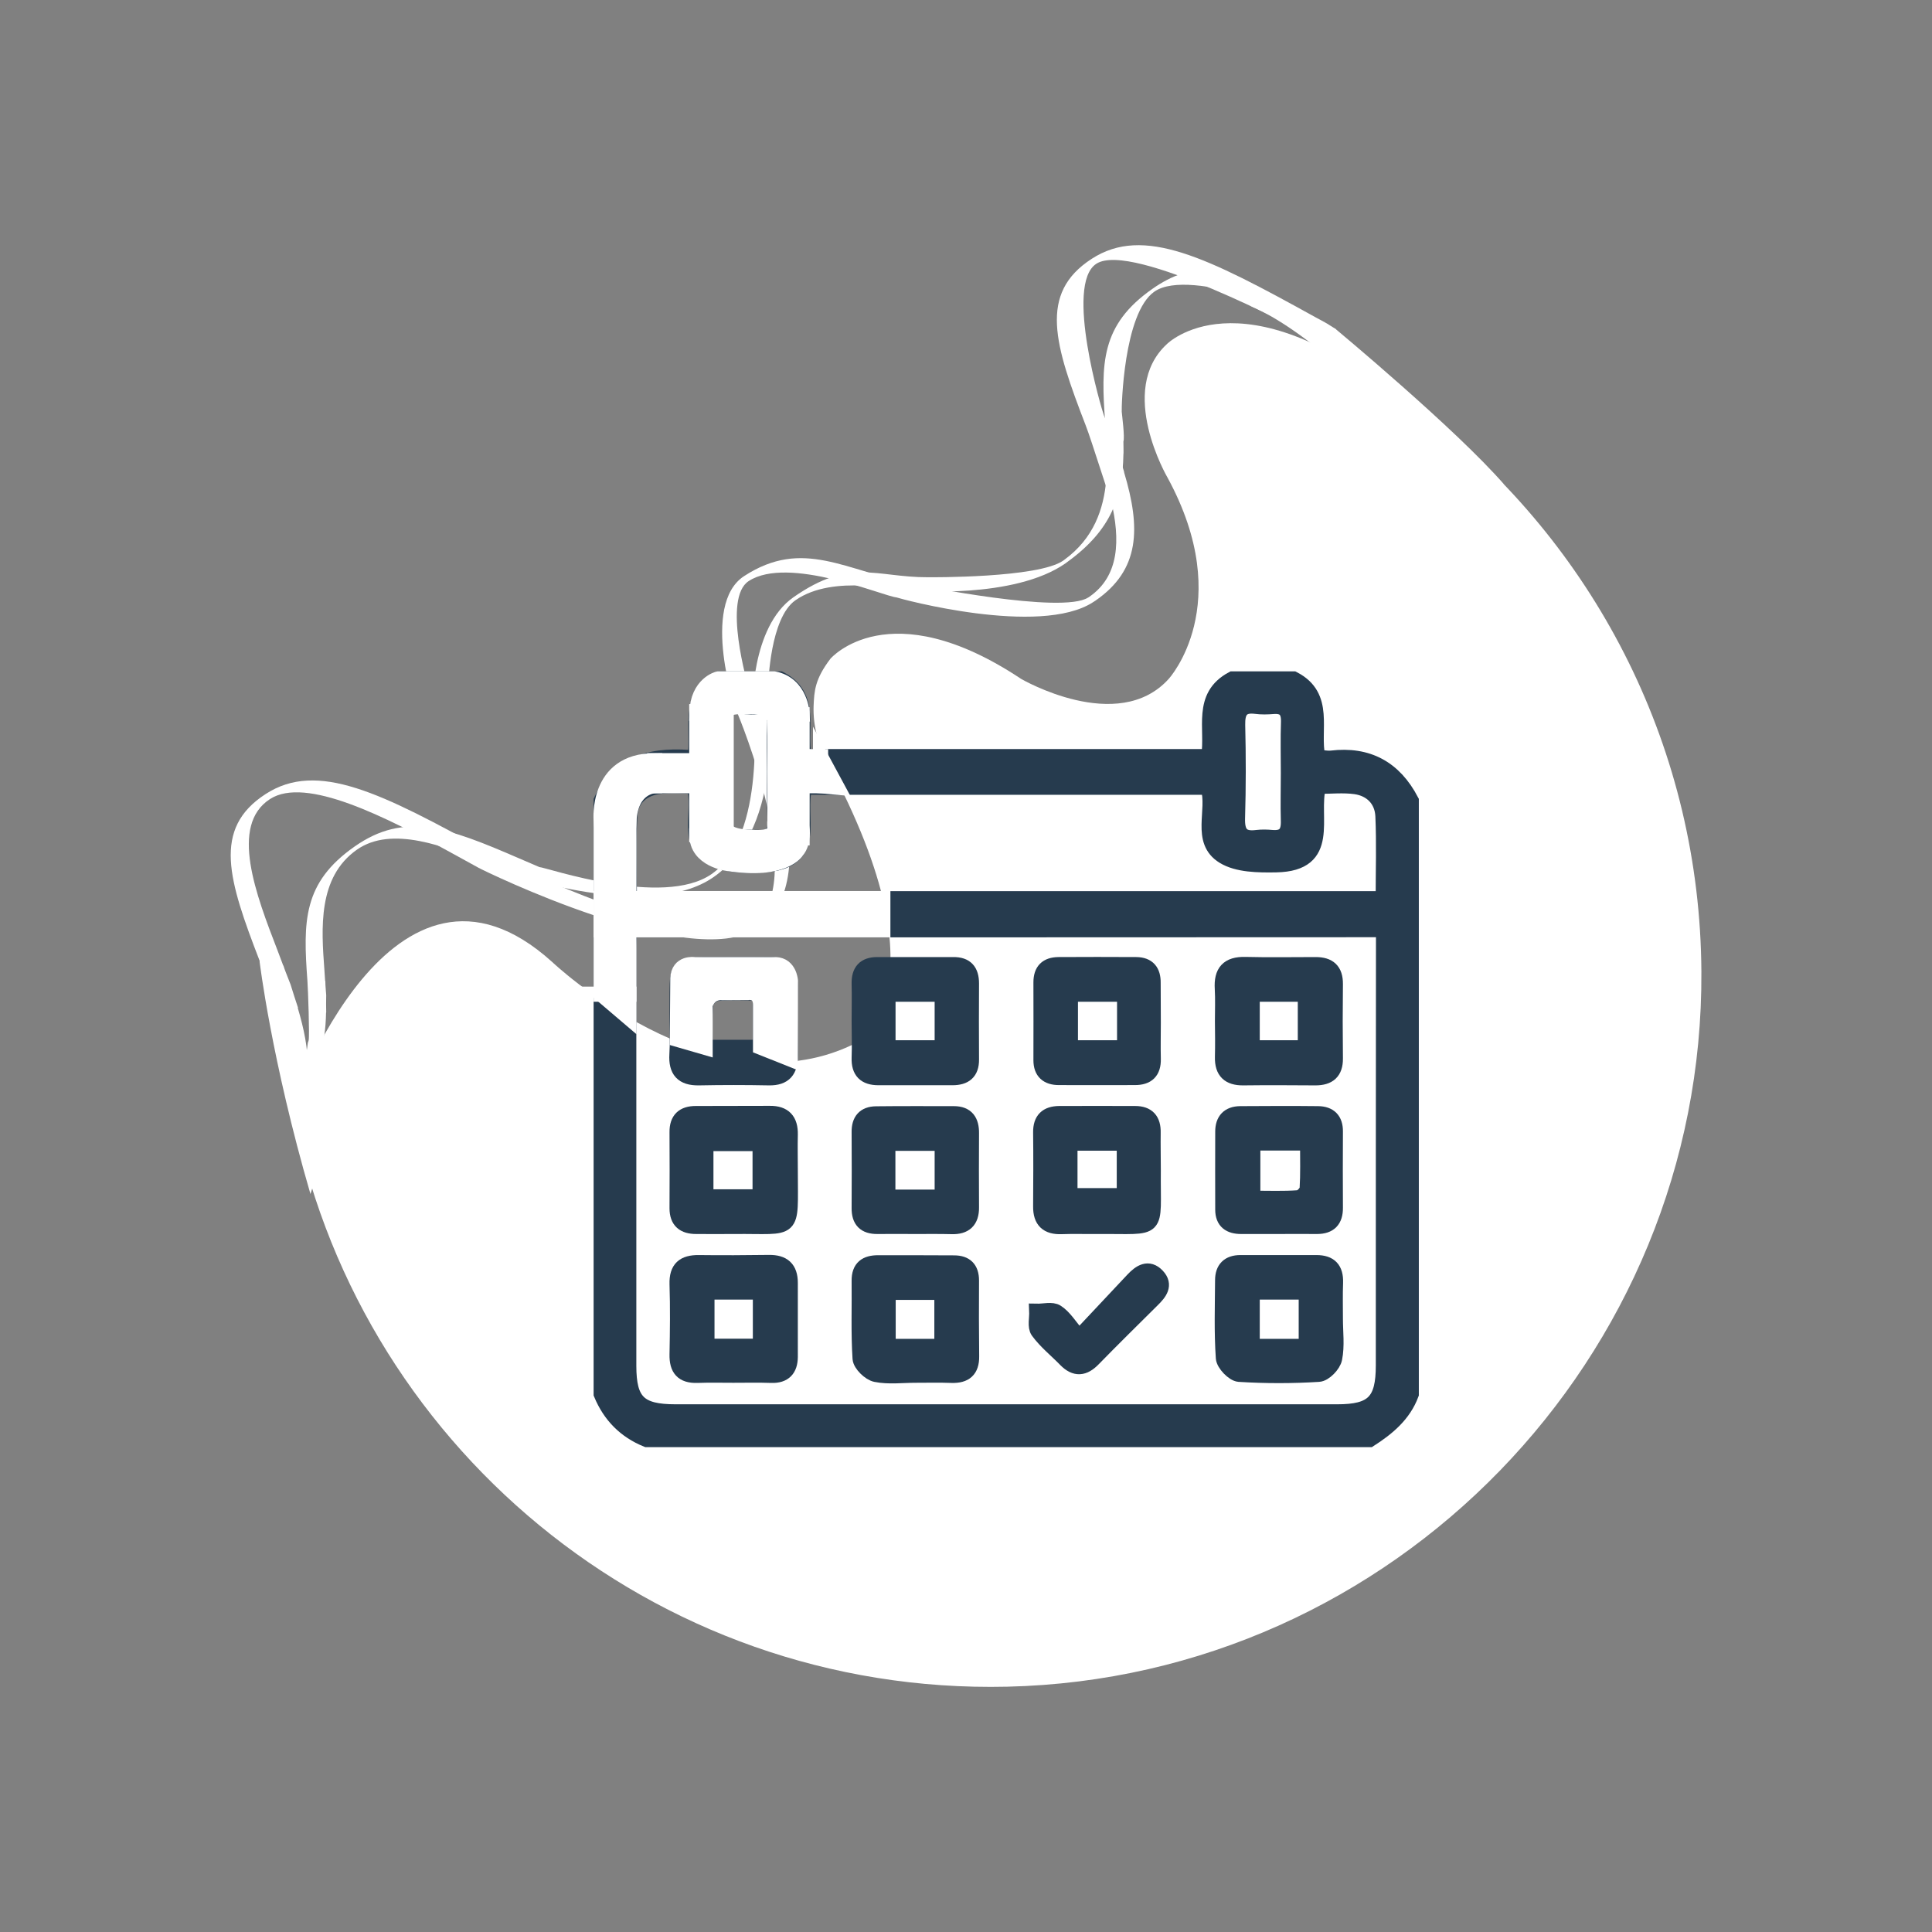 <?xml version="1.0" encoding="utf-8"?>
<!-- Generator: Adobe Illustrator 25.4.1, SVG Export Plug-In . SVG Version: 6.00 Build 0)  -->
<svg version="1.1" xmlns="http://www.w3.org/2000/svg" xmlns:xlink="http://www.w3.org/1999/xlink" x="0px" y="0px"
	 viewBox="0 0 1080 1080" style="enable-background:new 0 0 1080 1080;" xml:space="preserve">
<rect x="0" y="0" width="1080" height="1080" fill="#808080" stroke="none"/>
<style type="text/css">
	.st0{fill:#FFFFFF;}
	.st1{fill:#263B4E;stroke:#263B4E;stroke-miterlimit:10;}
	.st2{fill:#FFFFFF;stroke:#FFFFFF;stroke-miterlimit:10;}
	.st3{fill:#263B4E;}
	.st4{fill:#FCFCFC;}
	.st5{display:none;}
</style>
<symbol  id="Nuevo_símbolo" viewBox="-48.54 -47.58 97.08 95.16">
	<g>
		<path class="st0" d="M31.04,35.89c10.61-8.55,17.42-21.61,17.5-36.27c0.15-25.48-20.34-46.6-45.81-47.19
			c-23.48-0.54-43.16,16.17-47.24,38.35c0,0,6.61,19.05,17.19,9.49c0,0,10.45-9.93,19.8-5.48c0,0,6.68,3.24-1.65,18.72
			c-0.6,1.12-0.93,2.37-0.89,3.63c0.04,1.04,0.1,1.81,1.11,3.14c0,0,3.84,4.49,12.59-1.33c0,0,6.38-3.72,9.74,0
			c0,0,4.49,4.9-0.08,13.29c0,0-3.36,5.75-0.04,8.81c0,0,4.79,4.83,15.3-3.59L31.04,35.89z"/>
		<g>
			<g>
				<path class="st0" d="M22.36,41.83c0.21-0.11,2.11-1.13,3.85-2.03c-0.7,0.72-1.31,1.49-1.83,2.26c-0.32,0.2-0.56,0.35-0.56,0.35
					c-0.25,0.14-0.5,0.28-0.75,0.41c-7.14,3.95-11.35,6.08-14.77,3.86C4.76,44.39,5.85,41,7.91,35.66c0.37-0.95,1.64-5.04,1.67-4.96
					c0.61-2.57,0.55-4.96-1.44-6.33c-0.03-0.02-0.05-0.04-0.08-0.05c-1.71-1.11-11.21,0.82-11.43,0.87
					c-4.62,0.89-7.37,3.08-11.27,0.55c-2.92-1.89-0.56-8.97-0.48-8.97c0.14-0.33,4.81-11.52,1.03-13.97
					c-3.31-2.15-14.71,3.43-15.33,3.57c-0.31,0.17-1.8,0.99-2.04,1.12c-7.14,3.95-11.35,6.08-14.77,3.86
					c-3.54-2.29-2.45-5.68-0.39-11.02c0.28-0.74,1.74-4.85,1.76-5.24c0-0.06,0-0.13,0-0.19c0.06-0.3,0.12-0.6,0.15-0.89
					c0.26-1.16,0.34-2.4,0.31-3.68c1.3,1.82,1.13,4.09,0.29,6.91c0.01,0,0.01,0,0.02,0c-0.02,0.04-0.47,1.45-0.49,1.53
					c-0.01,0.03-0.24,0.61-0.34,0.87c-0.05,0.13-0.1,0.27-0.14,0.41c0-0.01,0-0.02,0-0.04c-0.12,0.33-0.25,0.66-0.38,1.01
					c-1.42,3.68-3.19,8.26-0.5,10c2.35,1.52,7.6-1.15,12.17-3.66l1.6-0.88c0.32-0.18,13.95-6.87,18.37-4.01
					c5.04,3.27-0.25,14.84-0.51,15.76c-0.11,0.38-1.77,6.06-0.03,7.18c2.62,1.7,8.88-1,9.75-1.08c0.24-0.09,9.45-2.6,12.97-0.32
					c0.06,0.04,0.11,0.07,0.17,0.11c2.94,2.03,2.99,4.78,1.89,8.45c0.03,0-0.27,0.87-0.37,1.14c0.01,0.36-0.84,2.3-0.97,2.64
					c-0.13,0.34-2.61,8.63-0.5,10C10.94,47.89,22.07,41.9,22.36,41.83z"/>
			</g>
			<g>
				<path class="st0" d="M16.98,45.28c-0.25,0.2-0.52,0.45-0.77,0.73c-1.33,0-2.58-0.38-3.9-1.31c-3.42-2.39-3.41-4.93-3.12-8.88
					c0.05-0.7,0.03-3.78,0.07-3.71c-0.17-1.96-0.83-3.88-2.76-5.29c-0.03-0.02-0.05-0.04-0.08-0.06c-1.65-1.16-8.77-1.1-8.93-1.1
					c-3.47-0.01-5.11,1.31-8.88-1.32c-2.82-1.97-2.73-7.27-2.67-7.25c0.03-0.24,0.92-8.47-2.73-11.02C-20,3.83-27.7,6.51-28.16,6.53
					c-0.21,0.09-1.19,0.51-1.35,0.58c-4.71,2.04-7.54,3.09-10.84,0.78c-3.42-2.39-3.41-4.93-3.12-8.88
					c0.04-0.55,0.15-3.61,0.08-3.92c-0.01-0.05-0.03-0.1-0.05-0.15c-0.03-0.23-0.06-0.46-0.1-0.69c-0.09-0.89-0.33-1.87-0.69-2.9
					c1.5,1.66,1.95,3.45,1.99,5.58c0,0,0.01,0,0.01,0c-0.01,0.03-0.01,1.09,0,1.15c0,0.03-0.04,0.45-0.05,0.65
					c0,0.1-0.01,0.2-0.01,0.3c0-0.01-0.01-0.02-0.01-0.03c-0.02,0.24-0.03,0.49-0.05,0.75c-0.2,2.72-0.45,6.11,2.15,7.93
					c2.27,1.59,5.79,0.27,8.81-1.03l1.05-0.45c0.21-0.09,9.41-3.32,13.68-0.33c4.87,3.4,3.58,11.84,3.6,12.53
					c0.01,0.29,0.13,4.57,1.8,5.74c2.53,1.77,6.85,0.59,7.53,0.66c0.17-0.04,6.9-0.6,10.3,1.78c0.05,0.04,0.11,0.08,0.16,0.12
					c2.87,2.09,3.61,4.29,3.66,7.06c0.02,0.01,0,0.65,0,0.86c0.1,0.29-0.09,1.71-0.11,1.96c-0.02,0.25,0.11,6.5,2.15,7.93
					c1.2,0.84,3.82,0.38,6.06-0.24C17.97,44.58,17.44,44.92,16.98,45.28z"/>
			</g>
			<path class="st0" d="M24.38,42.06c0,0,8.01-6.66,11.14-10.28l-7.24,4.3c0,0-5.26,5.7-9.55,7.51"/>
			<path class="st0" d="M-46.63,0.32c0,0,0.78-6.52,3.36-15.37l1.71,5.37l-2.66,4.33l-2.04,5.66"/>
		</g>
	</g>
	<g>
		<g>
			<path class="st1" d="M26.64-31.26c-15.9,0-31.8,0-47.71,0c-1.43,0.58-2.42,1.59-3.01,3.01c0,13.06,0,26.11,0,39.17
				c1.25,2.68,3.63,3.06,6.2,2.81c0.27,1.97-0.57,4.07,1.58,5.22c1.34,0,2.68,0,4.02,0c2.22-1.15,1.22-3.38,1.6-5.13
				c8.96,0,17.82,0,26.7,0c0.3,1.85-0.6,3.97,1.57,5.13c1.34,0,2.68,0,4.02,0c2.23-1.15,1.22-3.36,1.61-5.17
				c0.33-0.02,0.61-0.09,0.89-0.06c2.42,0.29,4.16-0.67,5.28-2.81c0-13.06,0-26.11,0-39.17C28.88-29.63,27.82-30.5,26.64-31.26z
				 M-22.2,2.39c-0.02-0.49-0.06-0.9-0.06-1.3c0-9.16,0-18.32,0-27.48c0-2.37,0.69-3.04,3.09-3.04c14.56,0,29.11,0,43.67,0
				c2.37,0,3.05,0.69,3.05,3.07c0,9.12,0,18.24,0.01,27.36c0,0.45,0,0.9,0,1.4C10.9,2.39-5.6,2.39-22.2,2.39z M-22.22,4.44
				c16.67,0,33.16,0,49.76,0c0,1.88,0.06,3.67-0.02,5.46c-0.05,1.07-0.76,1.79-1.82,1.94c-0.8,0.11-1.64,0.02-2.44,0.02
				c-0.52-2.06,0.95-5.11-2.79-5.18c-1.17-0.02-2.54-0.01-3.47,0.56c-1.66,1.02-0.54,3.03-1.02,4.56c-8.9,0-17.77,0-26.63,0
				c-0.51-1.93,0.94-4.77-2.44-5.1c-1.24-0.12-2.73-0.1-3.75,0.48c-1.73,0.99-0.6,3.08-1.12,4.7c-0.76,0-1.52,0.07-2.25-0.02
				c-1.13-0.13-1.91-0.8-1.98-1.94C-22.29,8.14-22.22,6.35-22.22,4.44z M21.28,12.73c0,1.13-0.03,2.26,0.01,3.38
				c0.02,0.76-0.28,1.08-1.03,1.02c-0.37-0.03-0.76-0.04-1.13,0.01c-0.96,0.12-1.22-0.34-1.2-1.24c0.05-2.05,0.05-4.09-0.01-6.14
				c-0.03-0.98,0.28-1.41,1.28-1.28c0.33,0.04,0.67,0.03,1,0c0.83-0.07,1.11,0.32,1.08,1.12C21.25,10.64,21.28,11.69,21.28,12.73z
				 M-12.63,12.83c0,1.04-0.03,2.09,0.01,3.13c0.04,0.83-0.21,1.28-1.12,1.17c-0.33-0.04-0.67-0.03-1,0.01
				c-0.93,0.11-1.26-0.28-1.23-1.21c0.05-2.04,0.05-4.09,0-6.13c-0.03-0.95,0.25-1.43,1.27-1.32c0.33,0.04,0.67,0.02,1,0
				c0.79-0.05,1.13,0.28,1.1,1.1C-12.66,10.66-12.63,11.75-12.63,12.83z"/>
			<path class="st1" d="M-19.07-3.6c0,0.62,0,1.25,0,1.87c0.01,1.65,0.16,1.81,1.76,1.82c1.42,0.01,2.83-0.02,4.25,0.01
				c0.99,0.02,1.47-0.39,1.45-1.4c-0.02-1.54,0-3.08,0.01-4.62c0.01-0.96-0.37-1.48-1.41-1.46c-1.54,0.03-3.08,0.03-4.62,0
				c-1.09-0.02-1.51,0.48-1.45,1.53C-19.03-5.1-19.07-4.35-19.07-3.6z M-13.56-1.78c-1.06,0-1.98,0.05-2.88-0.03
				c-0.28-0.03-0.72-0.42-0.74-0.68c-0.09-0.94-0.04-1.89-0.04-2.88c1.31,0,2.48,0,3.66,0C-13.56-4.16-13.56-3.05-13.56-1.78z"/>
			<path class="st1" d="M16.93-3.63c0,0.71,0.03,1.43-0.01,2.13c-0.07,1.11,0.37,1.63,1.52,1.6c1.55-0.04,3.1-0.01,4.64-0.01
				c0.87,0,1.31-0.38,1.3-1.29c-0.02-1.63-0.02-3.26,0-4.9c0.01-0.91-0.45-1.28-1.31-1.28c-1.59,0.01-3.18,0.02-4.77,0
				c-0.94-0.01-1.39,0.41-1.37,1.36C16.95-5.22,16.94-4.42,16.93-3.63z M22.4-5.4c0,1.24,0,2.4,0,3.54c-1.26,0-2.36,0-3.51,0
				c0-1.22,0-2.36,0-3.54C20.12-5.4,21.26-5.4,22.4-5.4z"/>
			<path class="st1" d="M-11.6-13.51c0-4.22,0.36-3.64-3.7-3.68c-0.84-0.01-1.67,0-2.51,0c-0.8,0-1.26,0.34-1.26,1.2
				c0.01,1.67,0.01,3.35,0,5.02c-0.01,0.85,0.42,1.23,1.23,1.23c1.63,0.01,3.26,0,4.89,0.01c0.95,0.01,1.37-0.46,1.35-1.4
				C-11.62-11.92-11.6-12.72-11.6-13.51z M-17.17-15.24c1.3,0,2.44,0,3.58,0c0,1.25,0,2.39,0,3.52c-1.24,0-2.38,0-3.58,0
				C-17.17-12.93-17.17-14.04-17.17-15.24z"/>
			<path class="st1" d="M20.54-17.19c-0.79,0-1.59,0-2.38,0c-0.74,0-1.21,0.31-1.21,1.11c0,1.72-0.01,3.43,0,5.15
				c0,0.76,0.39,1.17,1.15,1.18c1.71,0.01,3.43,0.02,5.14,0c0.75-0.01,1.15-0.4,1.14-1.18c-0.01-1.67-0.01-3.35,0-5.02
				c0.01-0.83-0.38-1.24-1.21-1.24C22.29-17.18,21.41-17.19,20.54-17.19z M18.93-11.68c0-1.17,0-2.34,0-3.65
				c1.03,0,2.02-0.04,3.01,0.03c0.21,0.01,0.56,0.38,0.58,0.59c0.06,0.98,0.03,1.97,0.03,3.03C21.27-11.68,20.15-11.68,18.93-11.68z
				"/>
			<path class="st1" d="M24.38-23.29c0-0.88,0.12-1.78-0.05-2.62c-0.08-0.42-0.66-1.02-1.05-1.04c-1.75-0.11-3.51-0.11-5.26,0
				c-0.38,0.03-1,0.68-1.03,1.07c-0.12,1.71-0.06,3.43-0.05,5.14c0,0.76,0.4,1.16,1.17,1.16c1.67,0,3.34,0,5.02,0
				c0.89,0,1.29-0.42,1.26-1.32C24.36-21.7,24.38-22.5,24.38-23.29C24.38-23.29,24.38-23.29,24.38-23.29z M22.46-25.11
				c0,1.24,0,2.39,0,3.59c-1.23,0-2.37,0-3.57,0c0-1.23,0-2.37,0-3.59C20.08-25.11,21.19-25.11,22.46-25.11z"/>
			<path class="st1" d="M-15.36-27.01c-0.79,0-1.59,0.02-2.38-0.01c-0.97-0.03-1.35,0.43-1.33,1.38c0.03,1.55,0.05,3.1,0,4.64
				c-0.03,1.05,0.45,1.43,1.43,1.42c1.55-0.02,3.1-0.01,4.64,0.01c0.93,0.01,1.4-0.39,1.4-1.35c-0.01-1.63,0.01-3.26,0-4.89
				c-0.01-0.8-0.39-1.24-1.25-1.21C-13.69-26.99-14.53-27.01-15.36-27.01z M-13.57-21.52c-1.28,0-2.39,0-3.53,0
				c0-1.25,0-2.42,0-3.58c1.24,0,2.36,0,3.53,0C-13.57-23.88-13.57-22.74-13.57-21.52z"/>
			<path class="st1" d="M12.36-3.75c0-0.79-0.02-1.59,0-2.38c0.02-0.85-0.39-1.23-1.21-1.23c-1.67,0-3.34-0.01-5.02,0
				c-0.75,0-1.18,0.36-1.18,1.14c0,1.71,0.01,3.43,0,5.14c0,0.79,0.39,1.16,1.15,1.17c1.71,0.01,3.43,0.01,5.14,0
				c0.78-0.01,1.12-0.44,1.11-1.2C12.35-1.99,12.36-2.87,12.36-3.75z M10.47-1.86c-1.26,0-2.4,0-3.58,0c0-1.22,0-2.36,0-3.54
				c1.23,0,2.37,0,3.58,0C10.47-4.21,10.47-3.11,10.47-1.86z"/>
			<path class="st1" d="M-7.05-3.68c0,0.84,0.02,1.67,0,2.51c-0.02,0.83,0.35,1.26,1.19,1.26c1.67,0,3.34,0,5.02,0
				C0,0.1,0.36-0.33,0.36-1.15c-0.01-1.67-0.01-3.34,0-5.02c0.01-0.86-0.45-1.2-1.25-1.2c-1.63,0-3.26,0-4.89,0
				c-0.88,0-1.3,0.41-1.27,1.31C-7.02-5.27-7.05-4.47-7.05-3.68z M-5.15-5.4c1.25,0,2.4,0,3.58,0c0,1.22,0,2.36,0,3.54
				c-1.23,0-2.37,0-3.58,0C-5.15-3.05-5.15-4.16-5.15-5.4z"/>
			<path class="st1" d="M-3.33-17.19c-0.84,0-1.67,0.01-2.51,0c-0.84-0.01-1.22,0.39-1.21,1.22c0.01,1.67,0.01,3.34,0,5.01
				c-0.01,0.77,0.35,1.19,1.11,1.2c1.71,0.02,3.43,0.01,5.14,0.01c0.85,0,1.17-0.49,1.16-1.29c-0.01-1.63-0.01-3.26,0-4.89
				c0.01-0.89-0.43-1.3-1.31-1.27C-1.74-17.18-2.53-17.19-3.33-17.19z M-5.16-15.26c1.25,0,2.4,0,3.59,0c0,1.23,0,2.37,0,3.56
				c-1.23,0-2.38,0-3.59,0C-5.16-12.89-5.16-14.01-5.16-15.26z"/>
			<path class="st1" d="M12.36-13.51c-0.04-4.17,0.53-3.65-3.66-3.68c-0.79-0.01-1.59,0.02-2.38-0.01c-0.95-0.04-1.4,0.38-1.39,1.33
				c0.01,1.63,0.02,3.26,0,4.89c-0.01,0.85,0.41,1.23,1.22,1.24c1.67,0.01,3.34,0,5.01,0c0.83,0,1.21-0.43,1.19-1.26
				C12.34-11.84,12.36-12.68,12.36-13.51z M6.86-15.16c1.26,0,2.45,0,3.59,0c0,1.25,0,2.33,0,3.47c-1.23,0-2.37,0-3.59,0
				C6.86-12.91,6.86-14.06,6.86-15.16z"/>
			<path class="st1" d="M-3.33-27.01c-0.88,0-1.78-0.12-2.62,0.05c-0.41,0.08-1.01,0.66-1.04,1.05c-0.11,1.7-0.04,3.42-0.06,5.13
				c-0.01,0.88,0.46,1.19,1.25,1.19c1.67,0,3.34,0,5.01-0.01c0.76,0,1.15-0.37,1.15-1.16c-0.01-1.67-0.01-3.34,0.01-5.01
				c0.01-0.9-0.43-1.28-1.32-1.25C-1.74-26.99-2.54-27.01-3.33-27.01C-3.33-27.01-3.33-27.01-3.33-27.01z M-1.59-25.11
				c0,1.24,0,2.41,0,3.57c-1.25,0-2.39,0-3.55,0c0-1.24,0-2.37,0-3.57C-3.91-25.11-2.77-25.11-1.59-25.11z"/>
			<path class="st1" d="M7.46-24.5c1.34,1.43,2.45,2.61,3.56,3.79c0.47,0.5,1.02,0.87,1.6,0.26c0.58-0.61,0.15-1.13-0.33-1.6
				c-1.3-1.29-2.61-2.58-3.89-3.89c-0.61-0.63-1.18-0.7-1.82-0.05c-0.61,0.63-1.31,1.18-1.82,1.88c-0.22,0.3-0.07,0.87-0.09,1.32
				c0.45-0.01,1.01,0.15,1.32-0.06C6.5-23.18,6.84-23.76,7.46-24.5z"/>
		</g>
		<rect x="-24.08" y="2.39" class="st2" width="18.59" height="2.06"/>
		<rect x="-24.08" y="-1.86" class="st2" width="1.83" height="11.46"/>
		<polygon class="st2" points="-22.25,-1.86 -22.25,-3.42 -24.08,-1.86 		"/>
		<rect x="-20.55" y="11.9" class="st2" width="4.45" height="1.65"/>
		<path class="st2" d="M-20.55,11.9c0,0-1.57-0.03-1.7-2.31h-1.83c0,0-0.38,3.96,3.53,3.96V11.9z"/>
		<path class="st2" d="M-19.05-4.84l1.83-0.53v2.8c0,0,0.22,0.89,1.16,0.81l1.65,0.01c0,0,0.85,0.15,0.85-0.81v-2.8l1.96-0.78
			l0.01,5.16c0,0-0.06,1.04-0.98,1.07h-5.36c0,0-1.05,0.16-1.09-0.91L-19.05-4.84z"/>
		<rect x="-12.47" y="11.9" class="st2" width="2.87" height="1.92"/>
		<polygon class="st2" points="-9.6,13.82 -8.51,11.8 -9.6,11.9 		"/>
		<rect x="-12.61" y="8.46" class="st2" width="1.79" height="8.12"/>
		<rect x="-17.77" y="8.67" class="st2" width="1.94" height="8.12"/>
		<path class="st2" d="M-15.88,16.79c0,0,0.09,0.42,1.44,0.32c0,0,1.49,0.14,1.58-0.39l2.04-0.07c0,0-0.08,1.96-1.85,2.3h-3.68
			c0,0-1.36-0.32-1.41-2.24L-15.88,16.79z"/>
		<path class="st2" d="M-15.84,8.98c0,0,0.27-0.48,1.67-0.48c0,0,1.55-0.2,1.55,0.57l1.79,0.05c0,0,0.15-0.97-0.34-1.53
			c0,0-0.8-1.41-4.57-0.82c0,0-2.03,0.24-2.03,1.89L-15.84,8.98z"/>
	</g>
</symbol>
<symbol  id="Nuevo_símbolo_1" viewBox="-47.69 -46.75 95.38 93.5">
	<g>
		<path class="st2" d="M30.08,35.33c10.37-8.35,17.02-21.12,17.11-35.45c0.15-24.9-19.88-45.54-44.77-46.11
			c-22.95-0.53-42.18,15.81-46.17,37.48c0,0,6.46,18.62,16.8,9.27c0,0,10.21-9.71,19.35-5.36c0,0,6.53,3.16-1.62,18.3
			c-0.59,1.09-0.91,2.31-0.87,3.55c0.03,1.01,0.1,1.77,1.08,3.07c0,0,3.75,4.39,12.31-1.3c0,0,6.23-3.64,9.52,0
			c0,0,4.39,4.79-0.08,12.99c0,0-3.28,5.62-0.04,8.61c0,0,4.68,4.72,14.95-3.5L30.08,35.33z"/>
		<g>
			<g>
				<path class="st0" d="M21.6,41.13c0.2-0.11,2.06-1.11,3.76-1.98c-0.69,0.7-1.29,1.46-1.79,2.21c-0.31,0.2-0.54,0.34-0.54,0.34
					c-0.25,0.14-0.49,0.27-0.73,0.4c-6.98,3.86-11.09,5.94-14.43,3.77c-3.46-2.24-2.4-5.55-0.38-10.77c0.36-0.93,1.6-4.92,1.63-4.85
					c0.59-2.51,0.53-4.85-1.4-6.19c-0.03-0.02-0.05-0.04-0.08-0.05c-1.67-1.08-10.96,0.81-11.17,0.85
					c-4.52,0.87-7.2,3.01-11.02,0.54c-2.85-1.85-0.55-8.77-0.47-8.76c0.14-0.32,4.7-11.26,1-13.65c-3.24-2.1-14.37,3.35-14.98,3.49
					c-0.31,0.17-1.75,0.96-2,1.1c-6.98,3.86-11.09,5.94-14.43,3.77c-3.46-2.24-2.4-5.55-0.38-10.77c0.28-0.72,1.7-4.74,1.72-5.12
					c0-0.06,0-0.12,0-0.19c0.06-0.29,0.11-0.58,0.15-0.87c0.25-1.13,0.34-2.34,0.3-3.6c1.27,1.78,1.11,4,0.28,6.76
					c0.01,0,0.01,0,0.02,0c-0.02,0.04-0.46,1.42-0.48,1.5c-0.01,0.03-0.24,0.6-0.33,0.85c-0.04,0.13-0.09,0.26-0.14,0.4
					c0-0.01,0-0.02,0-0.04c-0.12,0.32-0.25,0.65-0.38,0.98c-1.39,3.6-3.12,8.07-0.48,9.78c2.3,1.49,7.43-1.12,11.9-3.58l1.56-0.86
					c0.32-0.17,13.63-6.72,17.95-3.92c4.93,3.19-0.24,14.5-0.5,15.4c-0.11,0.37-1.73,5.92-0.03,7.02c2.56,1.66,8.68-0.98,9.53-1.06
					c0.23-0.09,9.24-2.54,12.68-0.31c0.05,0.04,0.11,0.07,0.16,0.11c2.87,1.99,2.92,4.67,1.84,8.26c0.03,0-0.27,0.85-0.36,1.12
					c0.01,0.35-0.82,2.25-0.95,2.58c-0.13,0.33-2.55,8.43-0.48,9.78C10.45,47.06,21.32,41.2,21.6,41.13z"/>
			</g>
			<g>
				<path class="st0" d="M16.34,44.51c-0.24,0.19-0.5,0.44-0.75,0.71c-1.3,0-2.52-0.37-3.82-1.28c-3.34-2.33-3.33-4.82-3.05-8.68
					c0.05-0.69,0.03-3.69,0.07-3.63c-0.16-1.92-0.81-3.8-2.7-5.17c-0.03-0.02-0.05-0.04-0.08-0.05c-1.62-1.13-8.57-1.07-8.73-1.07
					c-3.39-0.01-5,1.28-8.68-1.29c-2.75-1.93-2.67-7.1-2.61-7.09c0.03-0.24,0.9-8.28-2.67-10.77c-3.13-2.19-10.65,0.44-11.1,0.45
					c-0.2,0.08-1.16,0.5-1.32,0.57c-4.6,2-7.37,3.02-10.59,0.76c-3.34-2.33-3.33-4.82-3.05-8.68c0.04-0.53,0.15-3.53,0.08-3.83
					c-0.01-0.05-0.03-0.1-0.05-0.15c-0.03-0.22-0.06-0.45-0.1-0.67c-0.09-0.87-0.33-1.82-0.67-2.83c1.47,1.62,1.91,3.37,1.95,5.45
					c0,0,0.01,0,0.01,0c-0.01,0.03-0.01,1.07,0,1.12c0,0.02-0.04,0.44-0.05,0.63c0,0.09-0.01,0.19-0.01,0.3
					c0-0.01-0.01-0.02-0.01-0.03C-41.6-0.49-41.61-0.24-41.63,0c-0.2,2.66-0.44,5.97,2.1,7.75c2.22,1.55,5.66,0.26,8.61-1l1.03-0.44
					c0.21-0.09,9.2-3.24,13.37-0.33c4.76,3.33,3.5,11.57,3.52,12.25c0.01,0.28,0.12,4.47,1.76,5.61c2.47,1.73,6.7,0.57,7.36,0.64
					c0.16-0.04,6.75-0.59,10.07,1.74c0.05,0.04,0.11,0.08,0.16,0.11c2.81,2.04,3.53,4.19,3.58,6.9c0.02,0.01,0,0.64,0,0.84
					c0.1,0.28-0.08,1.67-0.1,1.92c-0.02,0.25,0.1,6.35,2.1,7.75c1.17,0.82,3.73,0.37,5.92-0.23C17.31,43.82,16.8,44.15,16.34,44.51z
					"/>
			</g>
			<path class="st0" d="M23.57,41.36c0,0,7.83-6.51,10.89-10.05l-7.07,4.2c0,0-5.14,5.57-9.34,7.34"/>
			<path class="st0" d="M-45.82,0.57c0,0,0.76-6.38,3.28-15.02l1.67,5.25l-2.6,4.23l-1.99,5.54"/>
		</g>
	</g>
	<g>
		<g>
			<path class="st3" d="M11.75-13.29v5.76l4.46-3.75l4.93,7.2C31.79-3.7,31.4-10.77,31.4-10.77v-5.57h1.92v7.19
				c-0.2,6.69-12.66,7.19-12.66,7.19c-3.24,0.3-3.47,4.93-3.47,4.93l-1.3,0l-0.41-1.36c0.13-0.87,0.39-1.61,0.73-2.24l0,0
				l-5.39-3.46L6.2-0.94L2.52-6.67l3.22-4.41l4.18,3.85v-6.06L11.75-13.29z M5.41-2.67l3.9-2.83L5.87-8.48l-2.15,3.2 M12.15-5.4
				l4.72,3.8c0.86-1.06,1.93-1.69,2.75-2.05l-3.42-5.09L12.15-5.4z"/>
			<path class="st3" d="M5.85-11.7c-3.24,0.3-3.47,4.93-3.47,4.93L0.44-7.31l0.22-0.82C0.79-9,1.06-9.74,1.4-10.37l0,0l-5.39-3.46
				l-5.08,3.46l0,0C-8.73-9.74-8.47-9-8.34-8.13l0.24,0.89l-1.95,0.47c0,0-0.23-4.63-3.47-4.93c0,0-12.46-0.51-12.66-7.19v-7.19
				h1.92v5.57c0,0-0.39,6.98,10.07,6.7l5.12-7l4.18,3.85v-9.12h1.82v8.81l4.46-3.75l4.93,7.2c10.66,0.38,10.27-6.69,10.27-6.69
				v-5.57h1.92v7.19C18.31-12.21,5.85-11.7,5.85-11.7z M-8.94-18.23l-3.32,4.93c0.64,0.3,1.39,0.77,2.08,1.45l4.69-3.4L-8.94-18.23z
				 M-2.66-15.14l4.72,3.8c0.86-1.06,1.93-1.69,2.75-2.05l-3.42-5.09L-2.66-15.14z"/>
			<path class="st3" d="M-3.99,15.56c-6.21,0-11.25-5.04-11.25-11.25S-10.2-9.61-3.99-9.61S7.26-1.9,7.26,4.31
				S2.22,15.56-3.99,15.56z M-3.99-8.18c-5.51,0-9.97,6.84-9.97,12.34c0,5.51,4.46,9.97,9.97,9.97s9.97-4.46,9.97-9.97
				C5.98-1.35,1.52-8.18-3.99-8.18z"/>
			<path class="st3" d="M10.02,23.88c-5.56,0-10.18-4.04-11.08-9.34c0.51-0.01,0.93-0.15,1.27-0.37c0.8,4.7,4.89,8.28,9.82,8.28
				c5.51,0,9.97-4.46,9.97-9.97c0-5.51-4.46-12.34-9.97-12.34c-1.32,0-2.58,0.39-3.73,1.06C6.19,0.75,5.96,0.34,5.67,0
				c1.34-0.81,2.81-1.29,4.35-1.29c6.21,0,11.25,7.71,11.25,13.93S16.23,23.88,10.02,23.88z"/>
		</g>
		<path class="st2" d="M-9.53,14.1l0.63-1.26c0,0-4.18-2.04-4.96-7.24c0,0-1.08-5.88,3.91-10.96l-1.48-0.27
			c0,0-4.79,4.73-3.63,11.94C-15.06,6.31-14.35,11.52-9.53,14.1z"/>
		<path class="st2" d="M14.42,22.99l-0.36-1.39c0,0-6.11,3.15-11.28-2.28l-1.18,0.76C1.59,20.07,6.99,26.09,14.42,22.99z"/>
	</g>
</symbol>
<symbol  id="Nuevo_símbolo_2" viewBox="-47.38 -46.44 94.76 92.88">
	<g>
		<path class="st4" d="M30.3,35.03c10.35-8.34,17-21.09,17.08-35.4c0.15-24.87-19.85-45.48-44.71-46.05
			C-20.25-46.95-39.46-30.64-43.45-9c0,0,6.45,18.59,16.78,9.26c0,0,10.2-9.7,19.33-5.35c0,0,6.52,3.16-1.61,18.27
			c-0.59,1.09-0.91,2.31-0.87,3.55c0.03,1.01,0.1,1.77,1.08,3.07c0,0,3.75,4.38,12.29-1.3c0,0,6.23-3.63,9.5,0
			c0,0,4.38,4.78-0.08,12.97c0,0-3.28,5.61-0.04,8.6c0,0,4.68,4.72,14.93-3.5L30.3,35.03z"/>
		<g>
			<g>
				<path class="st4" d="M21.83,40.83c0.2-0.11,2.06-1.1,3.76-1.98c-0.68,0.7-1.28,1.46-1.79,2.21c-0.31,0.2-0.54,0.34-0.54,0.34
					c-0.25,0.14-0.49,0.27-0.73,0.4c-6.97,3.85-11.08,5.93-14.41,3.77c-3.45-2.24-2.39-5.55-0.38-10.76
					c0.36-0.93,1.6-4.92,1.63-4.84c0.59-2.51,0.53-4.84-1.4-6.18c-0.03-0.02-0.05-0.04-0.08-0.05c-1.67-1.08-10.95,0.8-11.16,0.85
					c-4.51,0.87-7.19,3.01-11,0.54c-2.85-1.85-0.55-8.75-0.47-8.75c0.14-0.32,4.69-11.24,1-13.63C-17,0.63-28.12,6.08-28.72,6.21
					c-0.3,0.17-1.75,0.96-1.99,1.1c-6.97,3.85-11.08,5.93-14.41,3.77c-3.45-2.24-2.39-5.55-0.38-10.76
					c0.28-0.72,1.69-4.74,1.72-5.11c0-0.06,0-0.12,0-0.19c0.06-0.29,0.11-0.58,0.15-0.87c0.25-1.13,0.34-2.34,0.3-3.59
					c1.27,1.78,1.11,3.99,0.28,6.75c0.01,0,0.01,0,0.02,0c-0.02,0.04-0.46,1.42-0.48,1.5c-0.01,0.03-0.24,0.6-0.33,0.85
					c-0.04,0.13-0.09,0.26-0.14,0.4c0-0.01,0-0.02,0-0.04c-0.12,0.32-0.25,0.65-0.37,0.98c-1.39,3.59-3.11,8.06-0.48,9.76
					c2.3,1.49,7.42-1.12,11.88-3.57l1.56-0.86c0.32-0.17,13.61-6.71,17.93-3.91c4.92,3.19-0.24,14.48-0.5,15.38
					c-0.1,0.37-1.73,5.91-0.03,7.01c2.56,1.66,8.67-0.98,9.52-1.06c0.23-0.09,9.22-2.54,12.66-0.31c0.05,0.04,0.11,0.07,0.16,0.11
					c2.87,1.98,2.92,4.66,1.84,8.25c0.03,0-0.27,0.85-0.36,1.11c0.01,0.35-0.82,2.25-0.95,2.58c-0.13,0.33-2.55,8.42-0.48,9.76
					C10.68,46.74,21.55,40.89,21.83,40.83z"/>
			</g>
			<g>
				<path class="st4" d="M16.57,44.2c-0.24,0.19-0.5,0.44-0.75,0.71c-1.29,0-2.52-0.37-3.81-1.28c-3.33-2.33-3.33-4.81-3.04-8.67
					c0.05-0.69,0.03-3.68,0.07-3.62c-0.16-1.91-0.81-3.79-2.7-5.17c-0.03-0.02-0.05-0.04-0.08-0.05c-1.61-1.13-8.56-1.07-8.72-1.07
					c-3.39-0.01-4.99,1.28-8.67-1.29c-2.75-1.92-2.66-7.09-2.61-7.08c0.03-0.24,0.89-8.26-2.67-10.76
					c-3.12-2.18-10.64,0.44-11.09,0.45c-0.2,0.08-1.16,0.5-1.32,0.57c-4.6,1.99-7.36,3.01-10.58,0.76
					c-3.33-2.33-3.33-4.81-3.04-8.67c0.04-0.53,0.15-3.53,0.08-3.82c-0.01-0.05-0.03-0.1-0.05-0.15c-0.03-0.22-0.06-0.45-0.1-0.67
					c-0.09-0.87-0.33-1.82-0.67-2.83c1.47,1.62,1.9,3.37,1.94,5.45c0,0,0.01,0,0.01,0c-0.01,0.03-0.01,1.06,0,1.12
					c0,0.02-0.04,0.44-0.05,0.63c0,0.09-0.01,0.19-0.01,0.3c0-0.01-0.01-0.02-0.01-0.03c-0.01,0.24-0.03,0.48-0.05,0.73
					c-0.2,2.66-0.44,5.96,2.1,7.74c2.22,1.55,5.65,0.26,8.6-1l1.03-0.44c0.21-0.09,9.19-3.24,13.35-0.33
					c4.75,3.32,3.49,11.55,3.52,12.23c0.01,0.28,0.12,4.46,1.76,5.6c2.47,1.73,6.69,0.57,7.35,0.64c0.16-0.04,6.74-0.59,10.06,1.73
					c0.05,0.04,0.11,0.08,0.16,0.11c2.8,2.04,3.52,4.19,3.57,6.89c0.02,0.01,0,0.64,0,0.84c0.09,0.28-0.08,1.67-0.1,1.92
					c-0.02,0.25,0.1,6.34,2.1,7.74c1.17,0.82,3.73,0.37,5.91-0.23C17.54,43.51,17.02,43.84,16.57,44.2z"/>
			</g>
			<path class="st4" d="M23.79,41.06c0,0,7.82-6.5,10.87-10.03l-7.06,4.2c0,0-5.13,5.56-9.32,7.33"/>
			<path class="st4" d="M-45.51,0.32c0,0,0.76-6.37,3.28-15l1.67,5.24l-2.6,4.23l-1.99,5.53"/>
		</g>
	</g>
	<path class="st1" d="M-6.55,7.34C-7.8,6.44-8.92,5.35-9.9,4.07c-0.48-0.63-0.96-0.92-1.66-0.43c-2.33-2.5-3.69-9.69-2.87-15.04
		c0.63-0.12,0.92,0.05,0.89,0.78c-0.05,1.32,0.43,1.77,1.73,1.79c1.21,0.02,2.41,0.02,3.62,0c1.09-0.01,1.6-0.52,1.61-1.62
		c0.01-4.7,0.01-9.4,0-14.1c0-1.15-0.5-1.61-1.67-1.62c-1.18-0.01-2.36-0.01-3.54,0c-1.26,0-1.76,0.46-1.74,1.7
		c0.01,0.6-0.15,0.82-0.76,0.95c-2.04,0.45-3.39,2.16-3.45,4.28c-0.03,1.15-0.02,2.31,0,3.47c0.02,1.03,0.37,1.95,0.99,2.78
		c0.21,0.28,0.35,0.68,0.36,1.03c0.06,2.67,0,5.34,0.14,8c0.16,2.92,1.17,5.61,2.67,8.11c0.11,0.17,0.2,0.36,0.29,0.53
		c-0.73,0.99-0.74,1.09,0.03,2.06c1.55,1.94,3.28,3.52,5.19,4.75 M-8.08,11.49c3.19,2.06,6.87,3.14,11.03,3.24
		c3.51,0.08,6.98-0.09,10.29-1.45c3.47-1.43,6.39-3.57,8.7-6.54c0.79-1.01,0.78-1.05,0.01-2.07c1.44-2.27,2.5-4.72,2.83-7.4
		c0.23-1.88,0.2-3.79,0.27-5.68c0.03-0.74,0.03-1.49,0-2.23c-0.04-1.08,0.07-2.05,0.75-3.02c0.98-1.39,0.88-6.31,0.02-7.78
		c-0.69-1.17-1.72-1.87-3.04-2.16c-0.21-0.05-0.5-0.29-0.52-0.47c-0.27-2.03-0.28-2.05-2.28-2.12c-0.1,0-0.2-0.02-0.4-0.05
		c-0.01-0.29-0.04-0.59-0.04-0.88c-0.03-2.53-1.39-3.88-3.94-3.88c-2.29,0-4.57,0-6.86,0c-0.3,0-0.61,0-0.95,0
		c-0.04-0.28-0.02-0.53-0.12-0.71c-0.13-0.26-0.35-0.67-0.53-0.67c-1.14-0.01-2.31-0.08-3.4,0.19c-0.87,0.21-1.14,1.54-0.82,2.79
		c0.2,0.79,0.84,1.27,1.78,1.3c0.46,0.02,0.92,0.01,1.39,0.01c1.36-0.01,1.41-0.05,1.74-1.38c1.23,0,2.49,0,3.74,0
		c1.23,0,2.47,0,3.7,0c2.14,0,3,1.04,2.65,3.31c-0.28,0-0.58,0-0.88,0c-1.33,0.01-1.76,0.44-1.76,1.75c0,4.11,0,8.22,0,12.32
		c0,0.59-0.01,1.18,0.01,1.77c0.03,0.94,0.47,1.45,1.41,1.48c1.36,0.04,2.72,0.04,4.08,0c1.03-0.03,1.43-0.56,1.44-1.76
		c0.01-0.83,0.01-0.83,0.92-0.77c0.14,5.19,0.43,10.39-2.86,15.05c-0.74-0.51-1.2-0.22-1.7,0.41c-3.24,4.09-7.5,6.21-12.7,6.37
		c-2.33,0.07-4.67,0.09-6.96-0.53c-2.03-0.55-3.86-1.4-5.47-2.57 M-8.08-17.59c0,2.03-0.01,4.05,0,6.08c0,0.5-0.06,0.99-0.68,0.98
		c-0.56-0.01-0.66-0.48-0.66-0.95c0-4.1,0.01-8.21,0.01-12.31c0-0.47,0.09-0.92,0.69-0.9c0.59,0.02,0.64,0.47,0.64,0.94
		C-8.08-21.7-8.08-19.64-8.08-17.59z M18.12-17.72C18.11-17.72,18.11-17.72,18.12-17.72c0,2.08-0.01,4.15,0,6.23
		c0,0.48-0.06,0.94-0.63,0.96c-0.62,0.02-0.69-0.48-0.69-0.98c0-4.08,0-8.15,0-12.23c0-0.46,0.04-0.94,0.63-0.95
		c0.65-0.02,0.68,0.48,0.68,0.97C18.11-21.72,18.12-19.72,18.12-17.72z"/>
	<path class="st2" d="M-8.28,11.28c0,0,1.33-2.37,1.73-4.01c0,0-2.09-1.36-3.62-3.55c0,0-0.59-0.84-1.46-0.2c0,0-2.11-1.4-3.04-9.67
		l-1.72,0.52c0,0-0.19,4.86,3.03,10.19c0,0-1.11,0.73,0.03,2.06C-13.34,6.62-10.56,9.99-8.28,11.28z"/>
</symbol>
<g id="Capa_1" class="st5">
	
		<use xlink:href="#Nuevo_símbolo_2"  width="94.76" height="92.88" x="-47.38" y="-46.44" transform="matrix(8.469 0 0 -8.469 540 540)" style="display:inline;overflow:visible;"/>
</g>
<g id="Capa_2">
	
		<use xlink:href="#Nuevo_símbolo"  width="97.08" height="95.16" x="-48.54" y="-47.58" transform="matrix(8.469 0 0 -8.469 540 540)" style="overflow:visible;"/>
</g>
<g id="Capa_3" class="st5">
	
		<use xlink:href="#Nuevo_símbolo_1"  width="95.38" height="93.5" x="-47.69" y="-46.75" transform="matrix(8.469 0 0 -8.469 540 540)" style="display:inline;overflow:visible;"/>
</g>
<g id="Capa_4">
</g>
</svg>
